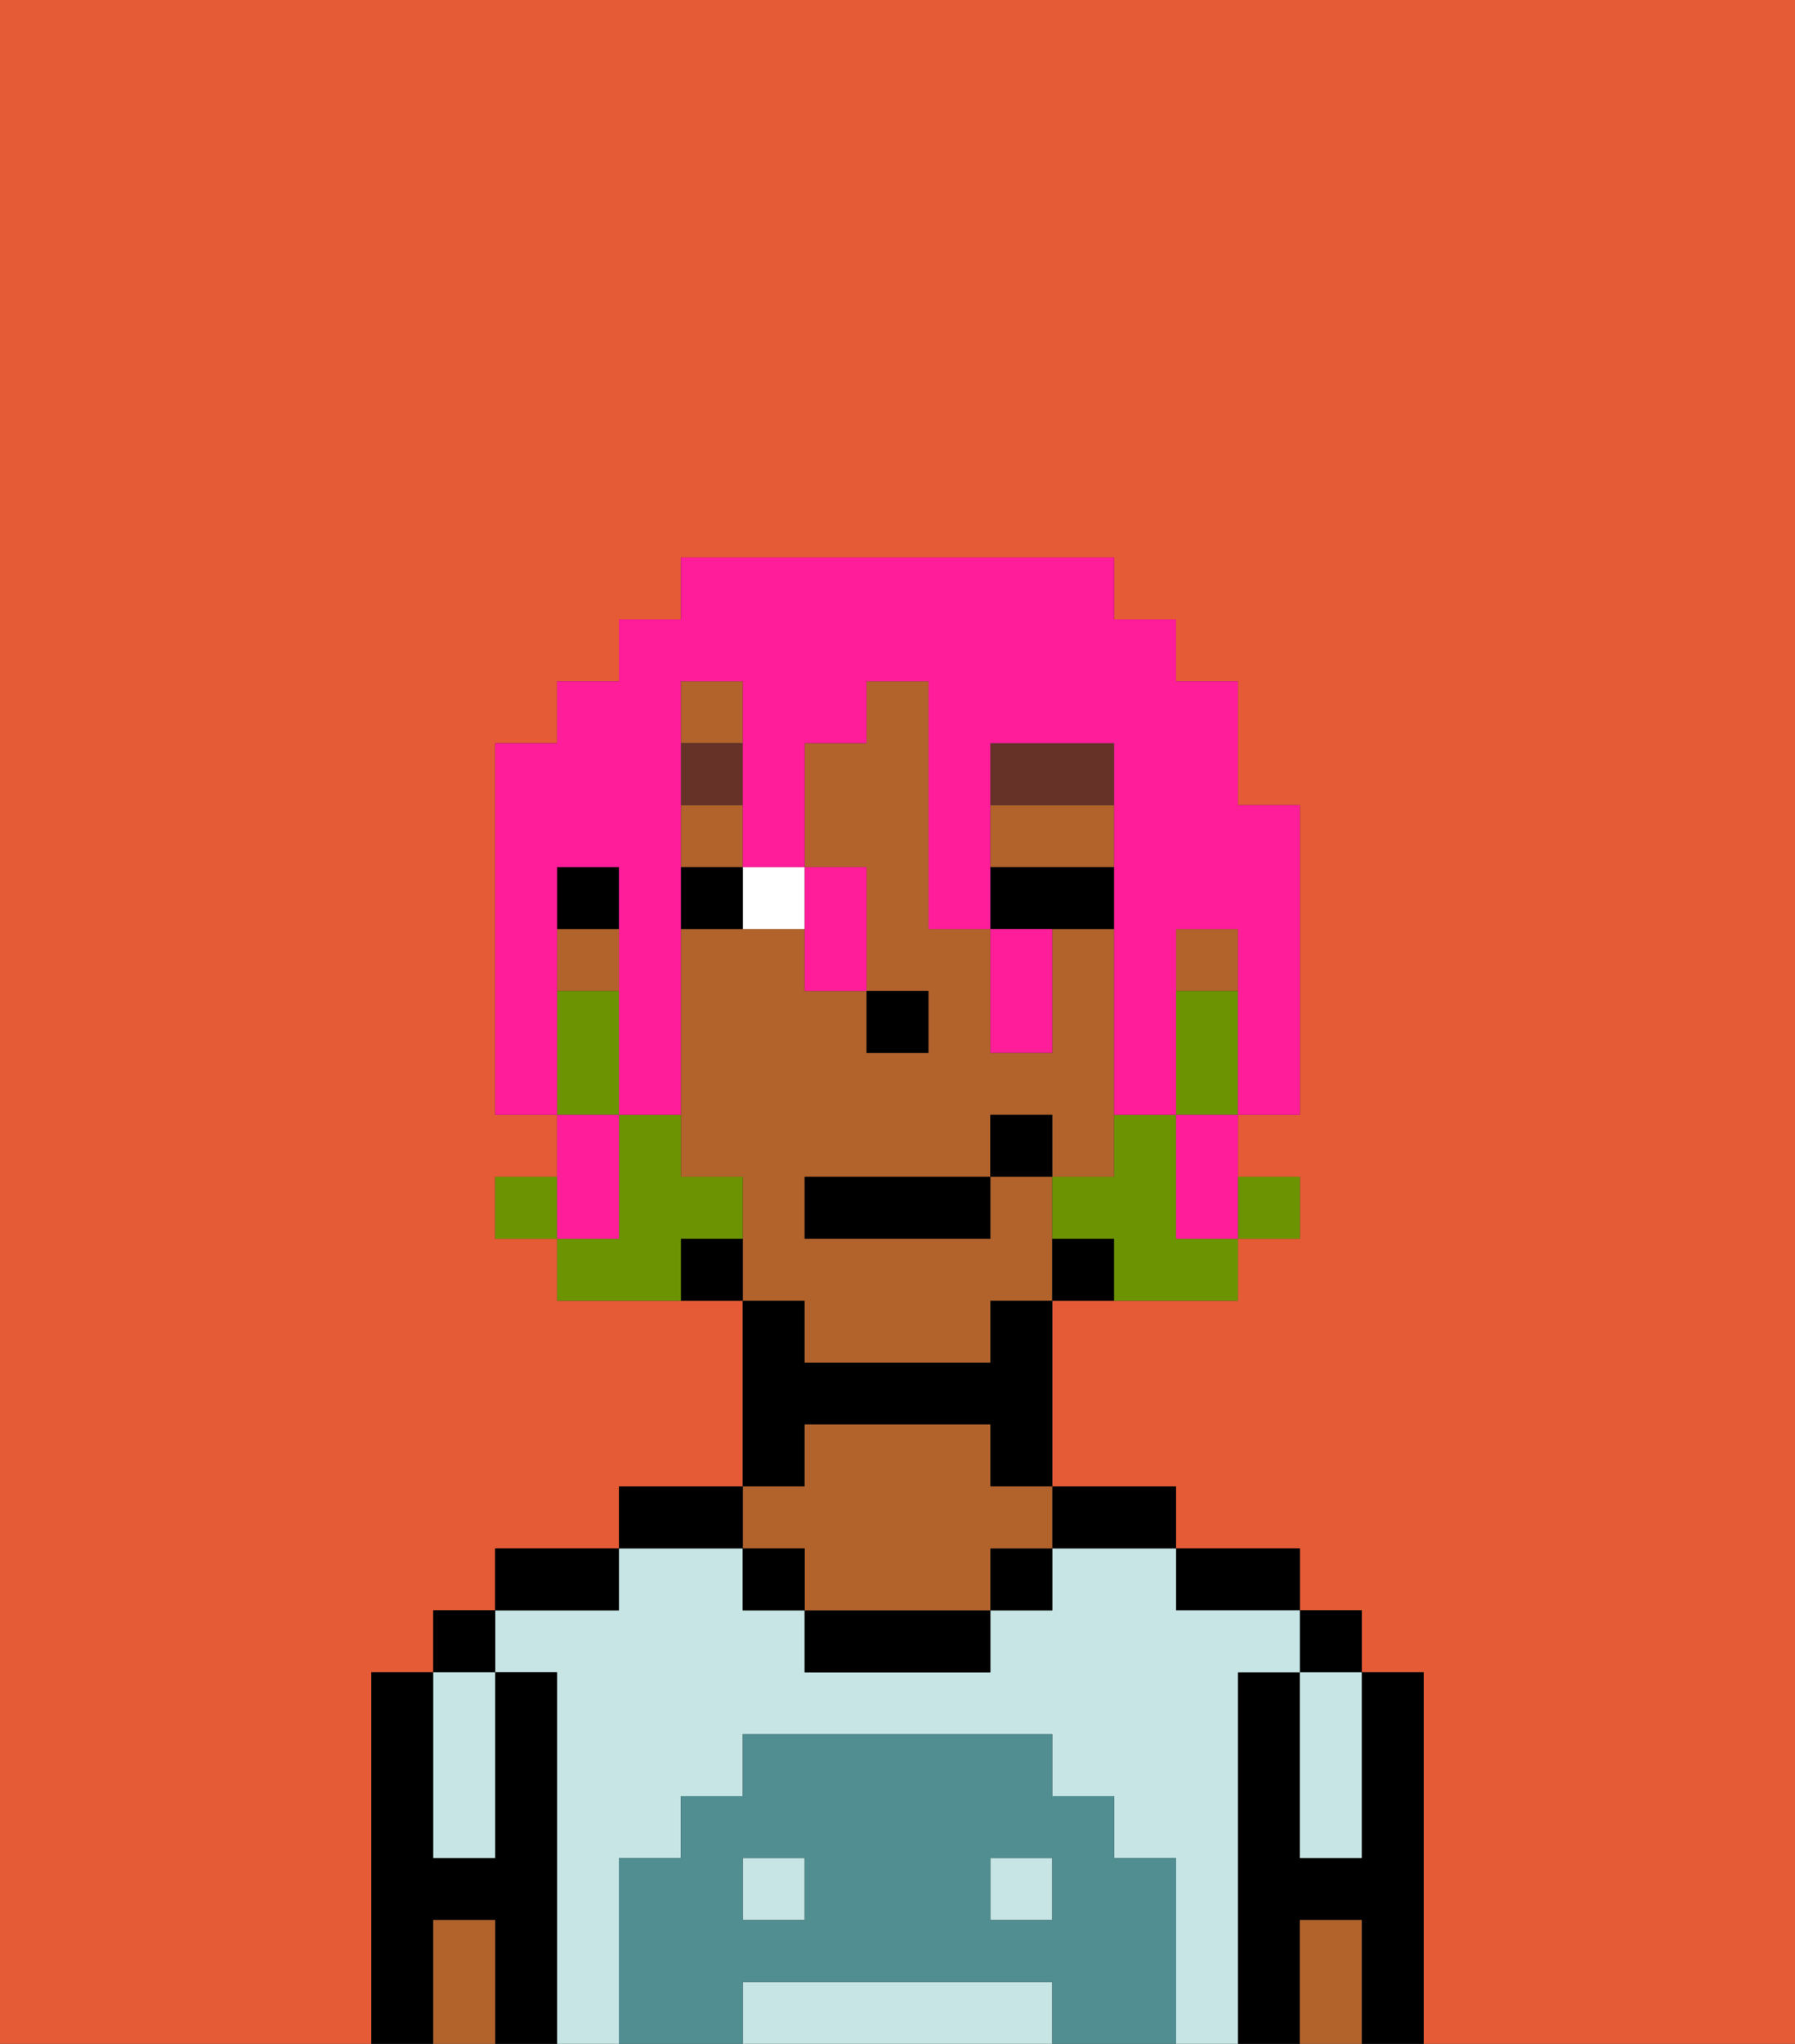 <svg xmlns="http://www.w3.org/2000/svg" viewBox="0 0 29 33"><rect x="0" y="0" width="29" height="33" fill="#333333" stroke="none"/><defs><style>polygon,rect,path{shape-rendering:crispedges;}.ea259-1{fill:#e55b35;}.ea259-2{fill:#000000;}.ea259-3{fill:#c6e5e4;}.ea259-4{fill:#b2622b;}.ea259-5{fill:#508e91;}.ea259-6{fill:#ffffff;}.ea259-7{fill:#663228;}.ea259-8{fill:#6c9302;}.ea259-9{fill:#ff1d99;}</style></defs><path class="ea259-1" d="M0,33H6V27H7V26H8V25h2V24h2V21H9V20H8V19H9V18H8V12H9V11h1V10h1V9h7v1h1v1h1v2h1v5H20v1h1v1H20v1H17v3h2v1h2v1h1v1h1v6h6V0H0Z"/><path class="ea259-2" d="M23,27H22v3H21V27H20v6h1V31h1v2h1V27Z"/><rect class="ea259-2" x="21" y="26" width="1" height="1"/><path class="ea259-3" d="M21,28v2h1V27H21Z"/><path class="ea259-4" d="M21,31v2h1V31Z"/><path class="ea259-2" d="M20,26h1V25H19v1Z"/><path class="ea259-3" d="M16,32H12v1h5V32Z"/><path class="ea259-3" d="M20,27h1V26H19V25H17v1H16v1H13V26H12V25H10v1H8v1H9v6h1V30h1V29h1V28h5v1h1v1h1v3h1V27Z"/><rect class="ea259-3" x="16" y="30" width="1" height="1"/><rect class="ea259-3" x="12" y="30" width="1" height="1"/><path class="ea259-2" d="M18,25h1V24H17v1Z"/><rect class="ea259-2" x="16" y="25" width="1" height="1"/><path class="ea259-2" d="M13,26v1h3V26H13Z"/><path class="ea259-2" d="M13,23h3v1h1V21H16v1H13V21H12v3h1Z"/><path class="ea259-4" d="M13,25v1h3V25h1V24H16V23H13v1H12v1Z"/><rect class="ea259-2" x="12" y="25" width="1" height="1"/><path class="ea259-2" d="M12,24H10v1h2Z"/><path class="ea259-2" d="M10,25H8v1h2Z"/><path class="ea259-2" d="M9,27H8v3H7V27H6v6H7V31H8v2H9V27Z"/><rect class="ea259-2" x="7" y="26" width="1" height="1"/><path class="ea259-3" d="M7,30H8V27H7v3Z"/><path class="ea259-4" d="M7,31v2H8V31Z"/><path class="ea259-5" d="M19,30H18V29H17V28H12v1H11v1H10v3h2V32h5v1h2V30Zm-6,1H12V30h1Zm4,0H16V30h1Z"/><rect class="ea259-4" x="11" y="11" width="1" height="1"/><path class="ea259-4" d="M13,22h3V21h1V19H16v1H13V19h3V18h1v1h1V15H17v2H16V15H15V11H14v1H13v2h1v2h1v1H14V16H13V15H11v4h1v2h1Z"/><path class="ea259-4" d="M18,14V13H16v1h2Z"/><rect class="ea259-4" x="11" y="13" width="1" height="1"/><rect class="ea259-4" x="19" y="15" width="1" height="1"/><rect class="ea259-4" x="9" y="15" width="1" height="1"/><path class="ea259-2" d="M17,20v1h1V20Z"/><path class="ea259-2" d="M11,20v1h1V20Z"/><rect class="ea259-2" x="9" y="14" width="1" height="1"/><rect class="ea259-2" x="14" y="16" width="1" height="1"/><path class="ea259-6" d="M12,15h1V14H12Z"/><path class="ea259-2" d="M17,14H16v1h2V14Z"/><path class="ea259-2" d="M11,14v1h1V14Z"/><path class="ea259-7" d="M18,12H16v1h2Z"/><rect class="ea259-7" x="11" y="12" width="1" height="1"/><rect class="ea259-8" x="20" y="19" width="1" height="1"/><path class="ea259-8" d="M19,16v2h1V16Z"/><path class="ea259-8" d="M19,19V18H18v1H17v1h1v1h2V20H19Z"/><rect class="ea259-8" x="8" y="19" width="1" height="1"/><path class="ea259-8" d="M12,20V19H11V18H10v2H9v1h2V20Z"/><path class="ea259-8" d="M10,17V16H9v2h1Z"/><rect class="ea259-2" x="13" y="19" width="3" height="1"/><rect class="ea259-2" x="16" y="18" width="1" height="1"/><path class="ea259-9" d="M9,15V14h1v4h1V11h1v3h1V12h1V11h1v4h1V12h2v6h1V15h1v3h1V13H20V11H19V10H18V9H11v1H10v1H9v1H8v6H9V15Z"/><path class="ea259-9" d="M10,19V18H9v2h1Z"/><path class="ea259-9" d="M13,16h1V14H13v2Z"/><path class="ea259-9" d="M16,16v1h1V15H16Z"/><polygon class="ea259-9" points="19 19 19 20 20 20 20 19 20 18 19 18 19 19"/></svg>
